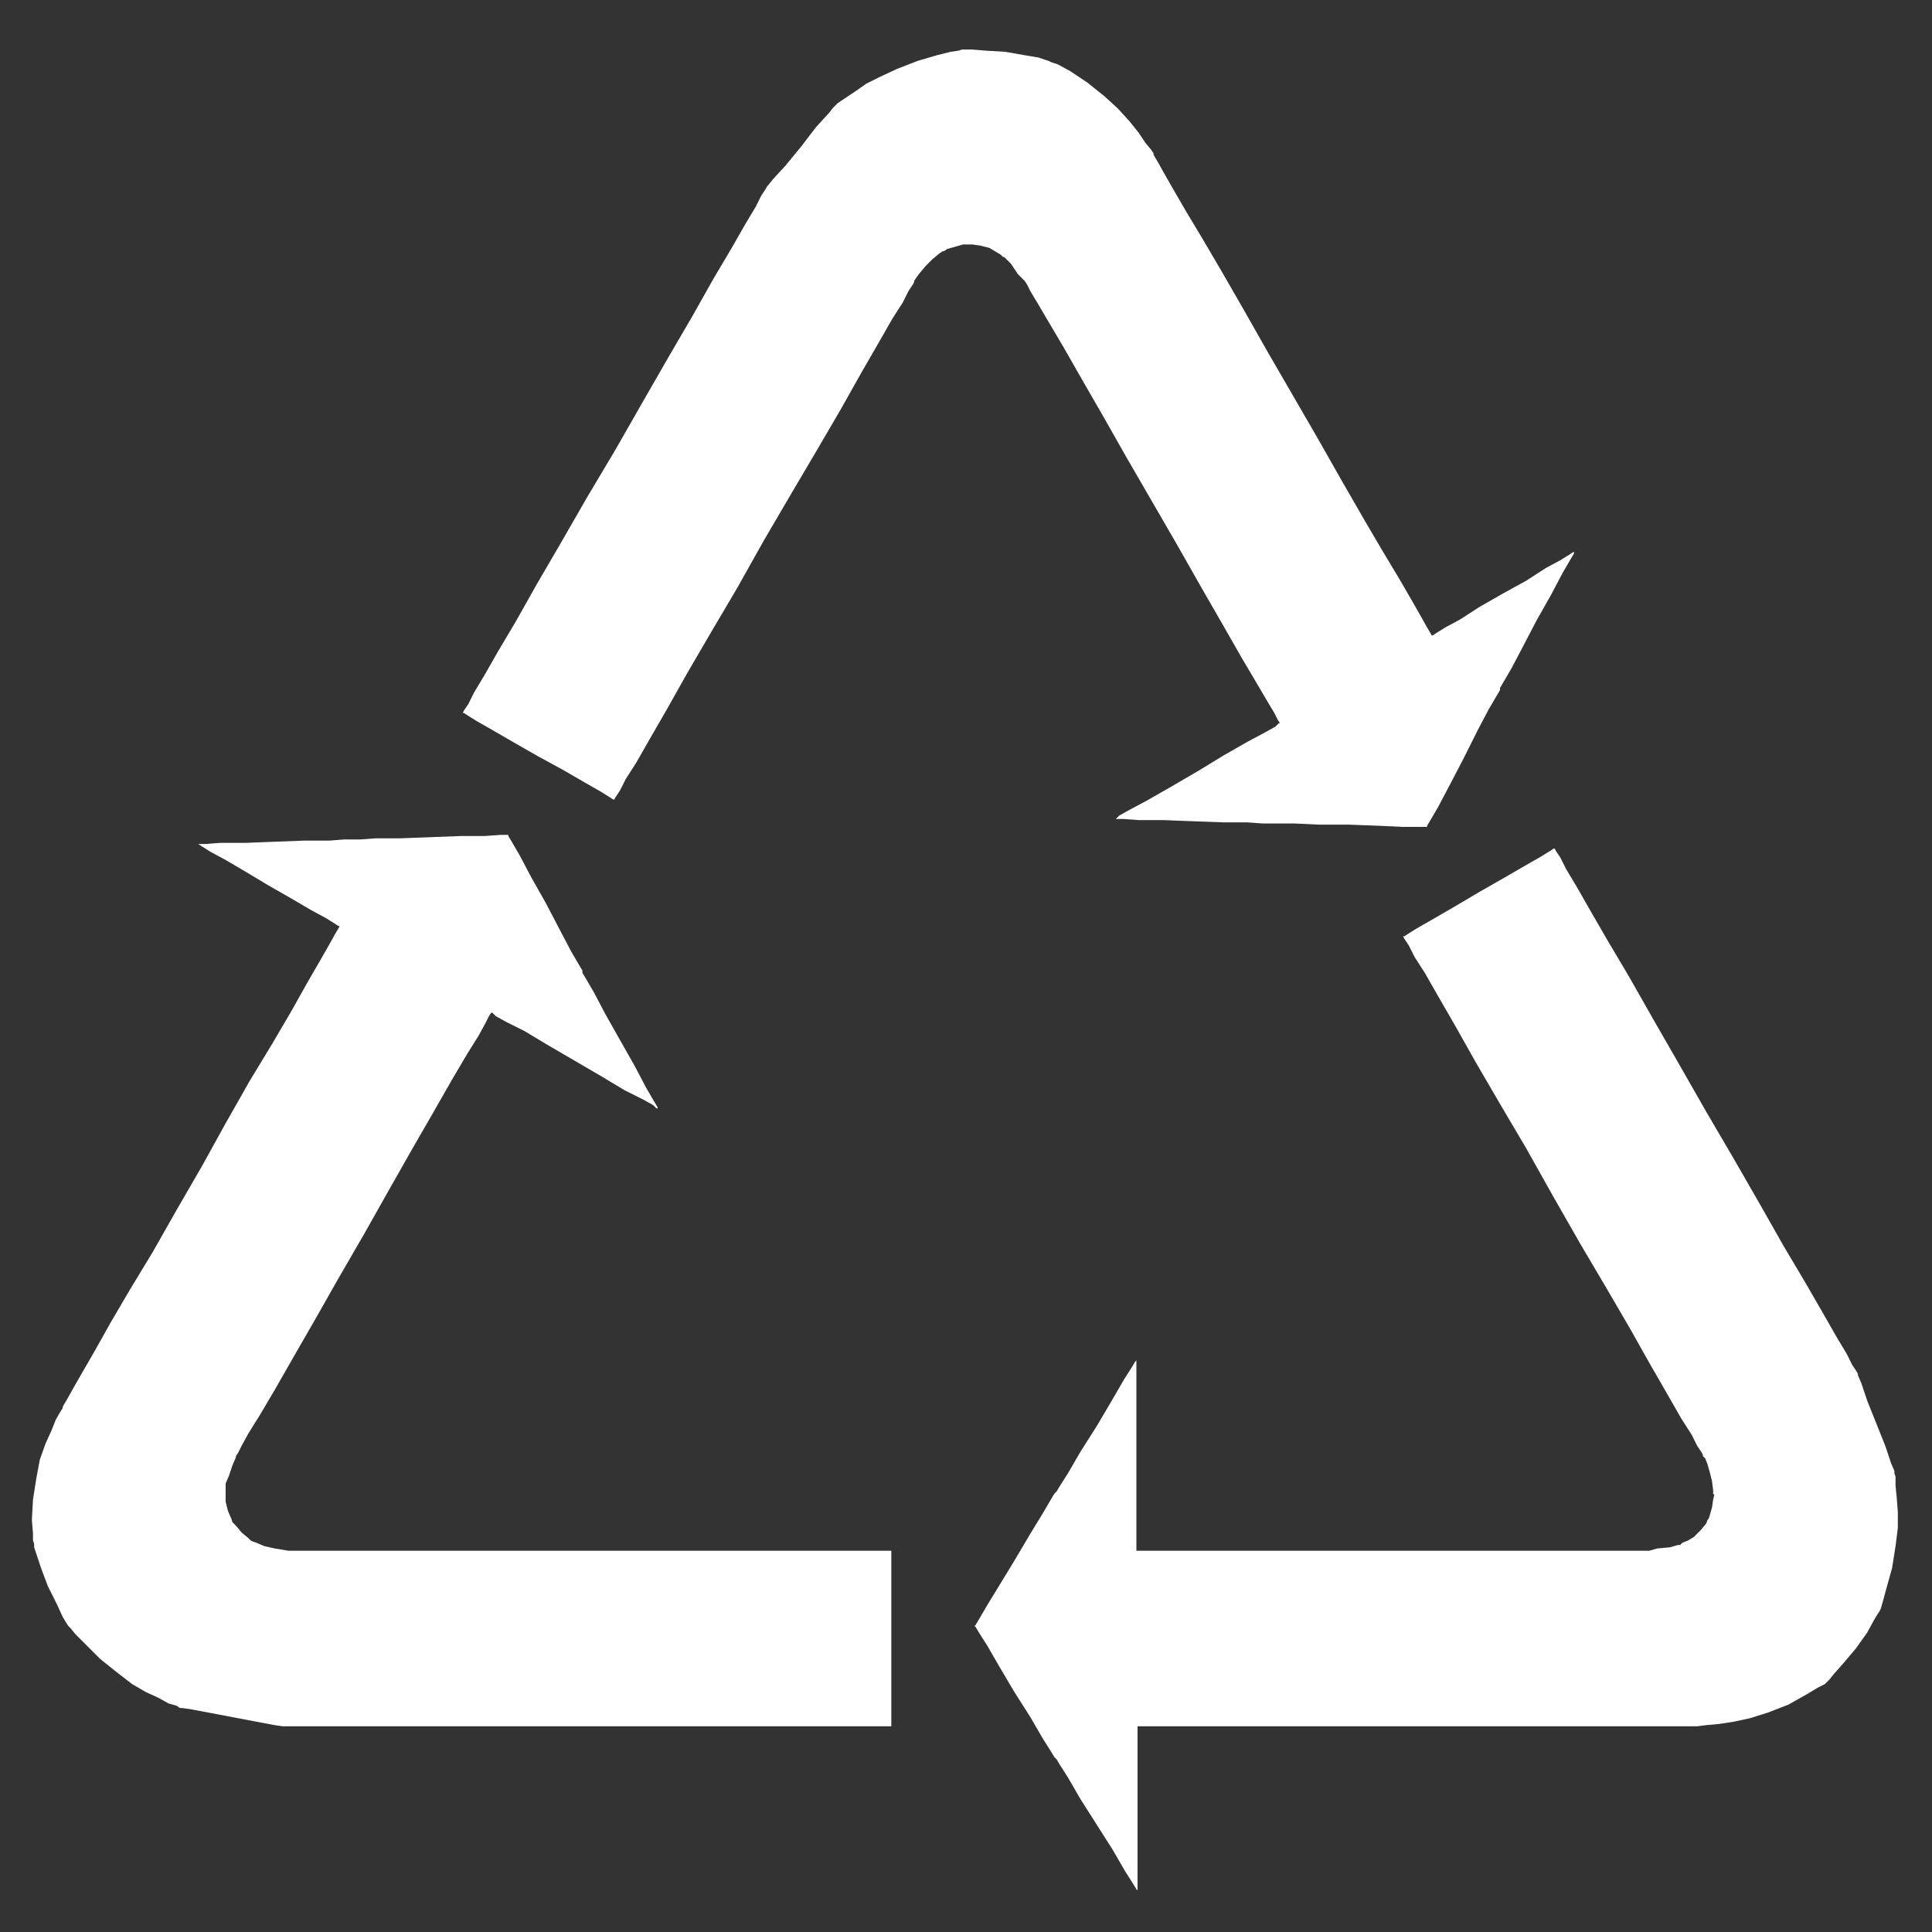 <?xml version="1.0" encoding="utf-8"?>
<!-- Generator: Adobe Illustrator 16.0.0, SVG Export Plug-In . SVG Version: 6.00 Build 0)  -->
<!DOCTYPE svg PUBLIC "-//W3C//DTD SVG 1.1//EN" "http://www.w3.org/Graphics/SVG/1.1/DTD/svg11.dtd">
<svg version="1.1"
	 id="Layer_1" xmlns:sodipodi="http://sodipodi.sourceforge.net/DTD/sodipodi-0.dtd" xmlns:inkscape="http://www.inkscape.org/namespaces/inkscape" xmlns:rdf="http://www.w3.org/1999/02/22-rdf-syntax-ns#" xmlns:cc="http://web.resource.org/cc/" xmlns:dc="http://purl.org/dc/elements/1.1/" xmlns:ns1="http://sozi.baierouge.fr"
	 xmlns="http://www.w3.org/2000/svg" xmlns:xlink="http://www.w3.org/1999/xlink" x="0px" y="0px" width="1048px" height="1048px"
	 viewBox="0 0 1048 1048" enable-background="new 0 0 1048 1048" xml:space="preserve">
<rect x="0" y="0" width="1048" height="1048" fill="#333333" stroke="none"/>
<g id="imagebot_2">
	<title>Layer 1</title>
	<g id="imagebot_14" transform="translate(3 6) matrix(3.96 0 0 3.96 -720.38 -180.74)">
		<polyline id="imagebot_5" fill="#FFFFFF" points="336.82,256.546 337.289,256.546 338.382,256.546 340.412,256.546 
			343.378,256.546 347.282,256.546 352.434,256.546 358.368,256.546 364.926,256.546 371.952,256.546 378.822,256.546 
			385.38,256.546 391.313,256.546 396.466,256.546 400.369,256.546 403.336,256.546 405.366,256.546 406.459,256.546 
			406.927,256.546 407.083,256.546 408.176,256.234 409.894,256.078 410.987,255.766 411.143,255.766 411.299,255.766 
			411.611,255.453 412.392,255.141 413.173,254.673 414.109,253.736 414.89,252.799 415.046,252.331 415.202,252.174 
			415.359,251.706 415.671,250.613 415.827,249.52 415.983,248.895 415.827,248.739 415.827,248.271 415.671,247.022 
			415.359,245.773 415.046,244.68 414.734,243.899 414.422,243.587 414.422,243.431 414.266,243.118 413.641,242.181 412.86,240.62 
			411.455,238.434 409.581,235.155 407.239,231.095 404.429,226.099 401.15,220.478 397.559,214.389 393.811,207.831 
			390.22,201.429 386.629,195.34 383.35,189.719 380.54,184.722 378.197,180.663 376.324,177.383 374.919,175.198 374.138,173.636 
			373.513,172.699 373.357,172.387 373.513,172.387 373.982,172.075 375.231,171.294 377.417,170.045 380.383,168.327 
			383.818,166.298 387.097,164.424 390.064,162.706 392.25,161.457 393.499,160.677 393.967,160.364 394.124,160.364 
			394.28,160.677 394.904,161.613 395.685,163.175 397.09,165.517 398.964,168.796 401.306,172.856 404.273,177.852 
			407.552,183.629 411.143,189.875 414.89,196.433 418.638,202.834 422.229,209.08 425.508,214.857 428.474,219.854 
			430.816,223.913 432.69,227.192 434.095,229.534 434.876,231.095 435.501,232.032 435.657,232.345 435.657,232.501 
			436.125,233.594 436.906,235.936 438.155,239.059 439.404,242.181 440.185,244.524 440.653,245.617 440.653,245.773 
			440.653,245.929 440.809,246.397 440.809,247.646 440.965,249.208 441.122,251.238 441.122,253.424 440.809,255.922 
			440.341,258.888 439.56,261.699 439.092,263.416 438.78,264.509 438.623,264.822 438.311,265.29 437.843,266.071 436.906,267.788 
			435.344,269.974 433.627,272.004 432.378,273.409 431.753,274.19 431.441,274.502 431.129,274.815 430.192,275.283 428.63,276.22 
			426.132,277.625 423.322,278.718 420.824,279.499 418.638,279.967 416.608,280.279 414.89,280.435 413.641,280.592 
			413.173,280.592 413.017,280.592 412.548,280.592 411.767,280.592 410.05,280.592 407.552,280.592 404.117,280.592 
			399.745,280.592 394.436,280.592 388.503,280.592 381.789,280.592 374.919,280.592 368.205,280.592 361.49,280.592 
			355.557,280.592 350.249,280.592 345.876,280.592 342.442,280.592 339.943,280.592 338.226,280.592 337.445,280.592 
			336.977,280.592 336.977,280.748 336.977,281.216 336.977,282.622 336.977,284.964 336.977,288.242 336.977,291.834 
			336.977,295.425 336.977,298.704 336.977,301.046 336.977,302.451 336.977,302.92 336.977,303.076 336.82,302.92 336.352,302.139 
			335.259,300.422 333.542,297.455 331.356,294.02 329.17,290.585 327.452,287.618 326.359,285.901 325.891,285.12 325.735,284.964 
			325.578,284.808 325.11,284.027 324.017,282.309 322.299,279.342 320.113,275.908 318.084,272.472 316.366,269.506 
			315.273,267.788 314.805,267.008 314.649,266.851 314.805,266.695 315.273,265.915 316.366,264.041 318.084,261.231 
			320.27,257.639 322.299,254.204 324.017,251.394 325.11,249.52 325.578,248.739 325.735,248.583 325.891,248.427 326.359,247.646 
			327.452,245.929 329.17,242.962 331.356,239.527 333.385,236.092 335.103,233.125 336.196,231.408 336.664,230.627 
			336.82,230.471 336.82,230.627 336.82,231.252 336.82,232.813 336.82,235.624 336.82,239.215 336.82,243.587 336.82,247.802 
			336.82,251.394 336.82,254.204 336.82,255.766 336.82,256.39 336.82,256.546 		"/>
		<polyline id="imagebot_4" fill="#FFFFFF" points="248.446,182.849 248.133,183.317 247.665,184.254 246.728,185.971 
			245.167,188.469 243.137,191.905 240.639,196.276 237.672,201.429 234.393,207.206 230.958,213.296 227.523,219.229 
			224.244,225.006 221.277,230.159 218.779,234.531 216.749,237.966 215.188,240.464 214.251,242.181 213.783,243.118 
			213.47,243.587 213.47,243.743 213.002,244.836 212.533,246.241 212.065,247.334 212.065,247.49 212.065,247.646 212.065,248.115 
			212.065,248.895 212.065,249.832 212.377,251.081 212.846,252.174 213.002,252.643 213.158,252.799 213.47,253.111 
			214.251,254.048 215.188,254.829 215.5,255.141 215.812,255.297 216.281,255.453 217.374,255.922 218.779,256.234 219.716,256.39 
			220.653,256.546 221.121,256.546 221.277,256.546 221.746,256.546 222.683,256.546 224.4,256.546 227.054,256.546 
			230.802,256.546 235.642,256.546 241.263,256.546 247.821,256.546 254.847,256.546 262.342,256.546 269.681,256.546 
			276.707,256.546 283.265,256.546 288.886,256.546 293.726,256.546 297.473,256.546 300.128,256.546 301.845,256.546 
			302.782,256.546 303.251,256.546 303.251,256.702 303.251,257.327 303.251,258.732 303.251,261.231 303.251,264.665 
			303.251,268.569 303.251,272.472 303.251,275.908 303.251,278.406 303.251,279.811 303.251,280.435 303.251,280.592 
			302.782,280.592 301.845,280.592 299.972,280.592 297.317,280.592 293.57,280.592 288.73,280.592 282.952,280.592 
			276.394,280.592 269.212,280.592 261.561,280.592 254.067,280.592 246.884,280.592 240.326,280.592 234.549,280.592 
			229.709,280.592 225.961,280.592 223.307,280.592 221.433,280.592 220.497,280.592 220.028,280.592 219.872,280.592 
			218.779,280.435 216.281,279.967 213.002,279.342 209.723,278.718 207.225,278.25 206.132,278.094 205.976,278.094 
			205.819,278.094 205.351,277.781 204.258,277.469 202.853,276.688 201.135,275.908 199.262,274.815 197.232,273.253 
			194.89,271.38 192.86,269.35 191.455,267.944 190.83,267.164 190.518,266.851 190.206,266.383 189.737,265.602 188.956,263.885 
			187.707,261.387 186.77,258.888 186.146,257.015 185.834,256.078 185.834,255.609 185.677,255.141 185.677,254.204 
			185.521,252.331 185.677,249.52 186.146,246.553 186.614,244.055 187.395,241.869 188.176,240.152 188.8,238.59 189.425,237.497 
			189.737,237.029 189.737,236.873 189.893,236.56 190.362,235.78 191.142,234.374 192.392,232.188 194.109,229.222 
			196.295,225.318 198.949,220.79 202.072,215.638 205.351,209.861 208.786,203.927 212.065,197.994 215.344,192.217 
			218.467,187.064 221.121,182.536 223.307,178.633 225.025,175.666 226.274,173.48 227.054,172.075 227.523,171.294 
			227.679,170.982 227.523,170.982 227.054,170.67 225.805,169.889 223.776,168.796 221.121,167.235 217.842,165.361 
			214.719,163.487 212.065,161.926 210.035,160.833 208.786,160.052 208.318,159.74 208.162,159.74 208.318,159.74 209.255,159.74 
			211.284,159.584 214.719,159.584 218.779,159.428 222.839,159.272 226.274,159.272 228.303,159.115 229.24,159.115 
			229.397,159.115 229.553,159.115 230.49,159.115 232.675,158.959 235.954,158.959 240.17,158.803 244.23,158.647 247.509,158.647 
			249.695,158.491 250.631,158.491 250.788,158.491 250.788,158.647 251.256,159.428 252.349,161.301 253.91,164.268 
			255.94,167.859 257.814,171.45 259.375,174.417 260.468,176.291 260.937,177.071 260.937,177.227 260.937,177.383 
			261.405,178.164 262.498,180.038 264.059,183.005 266.089,186.596 268.119,190.187 269.681,193.154 270.774,195.027 
			271.242,195.808 271.242,195.964 271.086,195.964 270.617,195.496 269.212,194.715 266.714,193.466 263.591,191.592 
			259.844,189.406 256.096,187.22 252.974,185.347 250.475,184.098 249.07,183.317 248.602,182.849 248.446,182.849 		"/>
		<polyline id="imagebot_3" fill="#FFFFFF" points="356.494,143.189 356.182,142.721 355.713,141.784 354.776,140.222 
			353.215,137.568 351.185,134.133 348.687,129.761 345.72,124.608 342.442,118.831 339.006,112.898 335.571,106.965 
			332.292,101.188 329.326,96.035 326.828,91.663 324.798,88.228 323.236,85.574 322.299,84.012 321.831,83.075 321.519,82.607 
			321.363,82.451 320.582,81.67 319.645,80.265 318.865,79.484 318.708,79.328 318.552,79.328 318.24,79.016 317.459,78.547 
			316.678,78.079 315.429,77.767 314.336,77.61 313.868,77.61 313.556,77.61 313.087,77.61 311.994,77.923 310.901,78.235 
			310.433,78.547 310.277,78.547 309.808,78.86 308.872,79.64 307.935,80.577 307.154,81.514 306.685,82.139 306.373,82.607 
			306.373,82.763 306.217,83.075 305.592,84.012 304.812,85.574 303.407,87.76 301.533,91.038 299.191,95.098 296.38,100.095 
			293.101,105.716 289.51,111.805 285.763,118.207 282.172,124.608 278.581,130.698 275.301,136.319 272.491,141.315 
			270.149,145.375 268.275,148.654 266.87,150.84 266.089,152.401 265.465,153.338 265.309,153.65 265.152,153.65 264.684,153.338 
			263.435,152.557 261.249,151.308 258.282,149.591 254.847,147.717 251.568,145.843 248.602,144.126 246.416,142.877 
			245.167,142.096 244.698,141.784 244.542,141.784 244.698,141.472 245.323,140.535 246.103,138.973 247.509,136.631 
			249.382,133.352 251.881,129.137 254.691,124.14 257.97,118.519 261.561,112.273 265.465,105.716 269.212,99.158 272.803,92.912 
			276.082,87.291 278.893,82.295 281.391,78.079 283.265,74.8 284.67,72.458 285.451,70.897 286.075,69.96 286.231,69.647 
			286.387,69.491 287.012,68.71 288.73,66.837 290.915,64.182 292.945,61.528 294.663,59.654 295.287,58.874 295.444,58.718 
			295.912,58.249 296.849,57.625 298.254,56.688 299.815,55.595 301.689,54.658 304.031,53.565 306.842,52.472 309.496,51.691 
			311.37,51.223 312.463,51.067 312.931,50.911 313.399,50.911 314.336,50.911 316.21,51.067 318.865,51.223 321.519,51.691 
			323.392,52.004 324.329,52.316 324.798,52.472 325.11,52.628 326.047,52.94 327.765,53.877 330.106,55.439 332.449,57.312 
			334.322,59.03 335.884,60.747 337.133,62.309 338.069,63.714 338.85,64.651 339.163,65.119 339.163,65.275 339.319,65.588 
			339.787,66.368 340.568,67.774 341.817,69.96 343.534,72.926 345.876,76.83 348.531,81.358 351.498,86.51 354.776,92.288 
			358.212,98.221 361.647,104.154 364.926,109.931 367.892,115.084 370.547,119.612 372.889,123.515 374.606,126.482 
			375.855,128.668 376.636,130.073 377.104,130.854 377.26,131.166 377.417,131.166 377.885,130.854 379.134,130.073 
			381.164,128.98 383.818,127.263 387.097,125.389 390.22,123.672 392.874,121.954 394.904,120.861 396.153,120.08 396.622,119.768 
			396.778,119.768 396.778,119.924 396.31,120.705 395.217,122.579 393.655,125.545 391.625,129.137 389.752,132.728 
			388.19,135.694 387.097,137.568 386.629,138.349 386.629,138.505 386.629,138.661 386.16,139.442 385.067,141.315 
			383.506,144.282 381.633,148.029 379.759,151.621 378.197,154.587 377.104,156.461 376.636,157.242 376.636,157.398 
			376.48,157.398 375.543,157.398 373.357,157.398 370.078,157.242 365.862,157.085 361.803,157.085 358.524,156.929 
			356.338,156.929 355.401,156.929 355.245,156.929 355.089,156.929 354.152,156.929 351.966,156.773 348.687,156.773 
			344.471,156.617 340.412,156.461 337.133,156.461 334.947,156.305 334.01,156.305 333.854,156.305 334.01,156.305 
			334.478,155.836 335.884,155.056 338.226,153.806 341.505,151.933 345.252,149.747 348.843,147.561 352.122,145.687 
			354.464,144.438 355.869,143.657 356.338,143.189 356.494,143.189 		"/>
	</g>
</g>
</svg>
